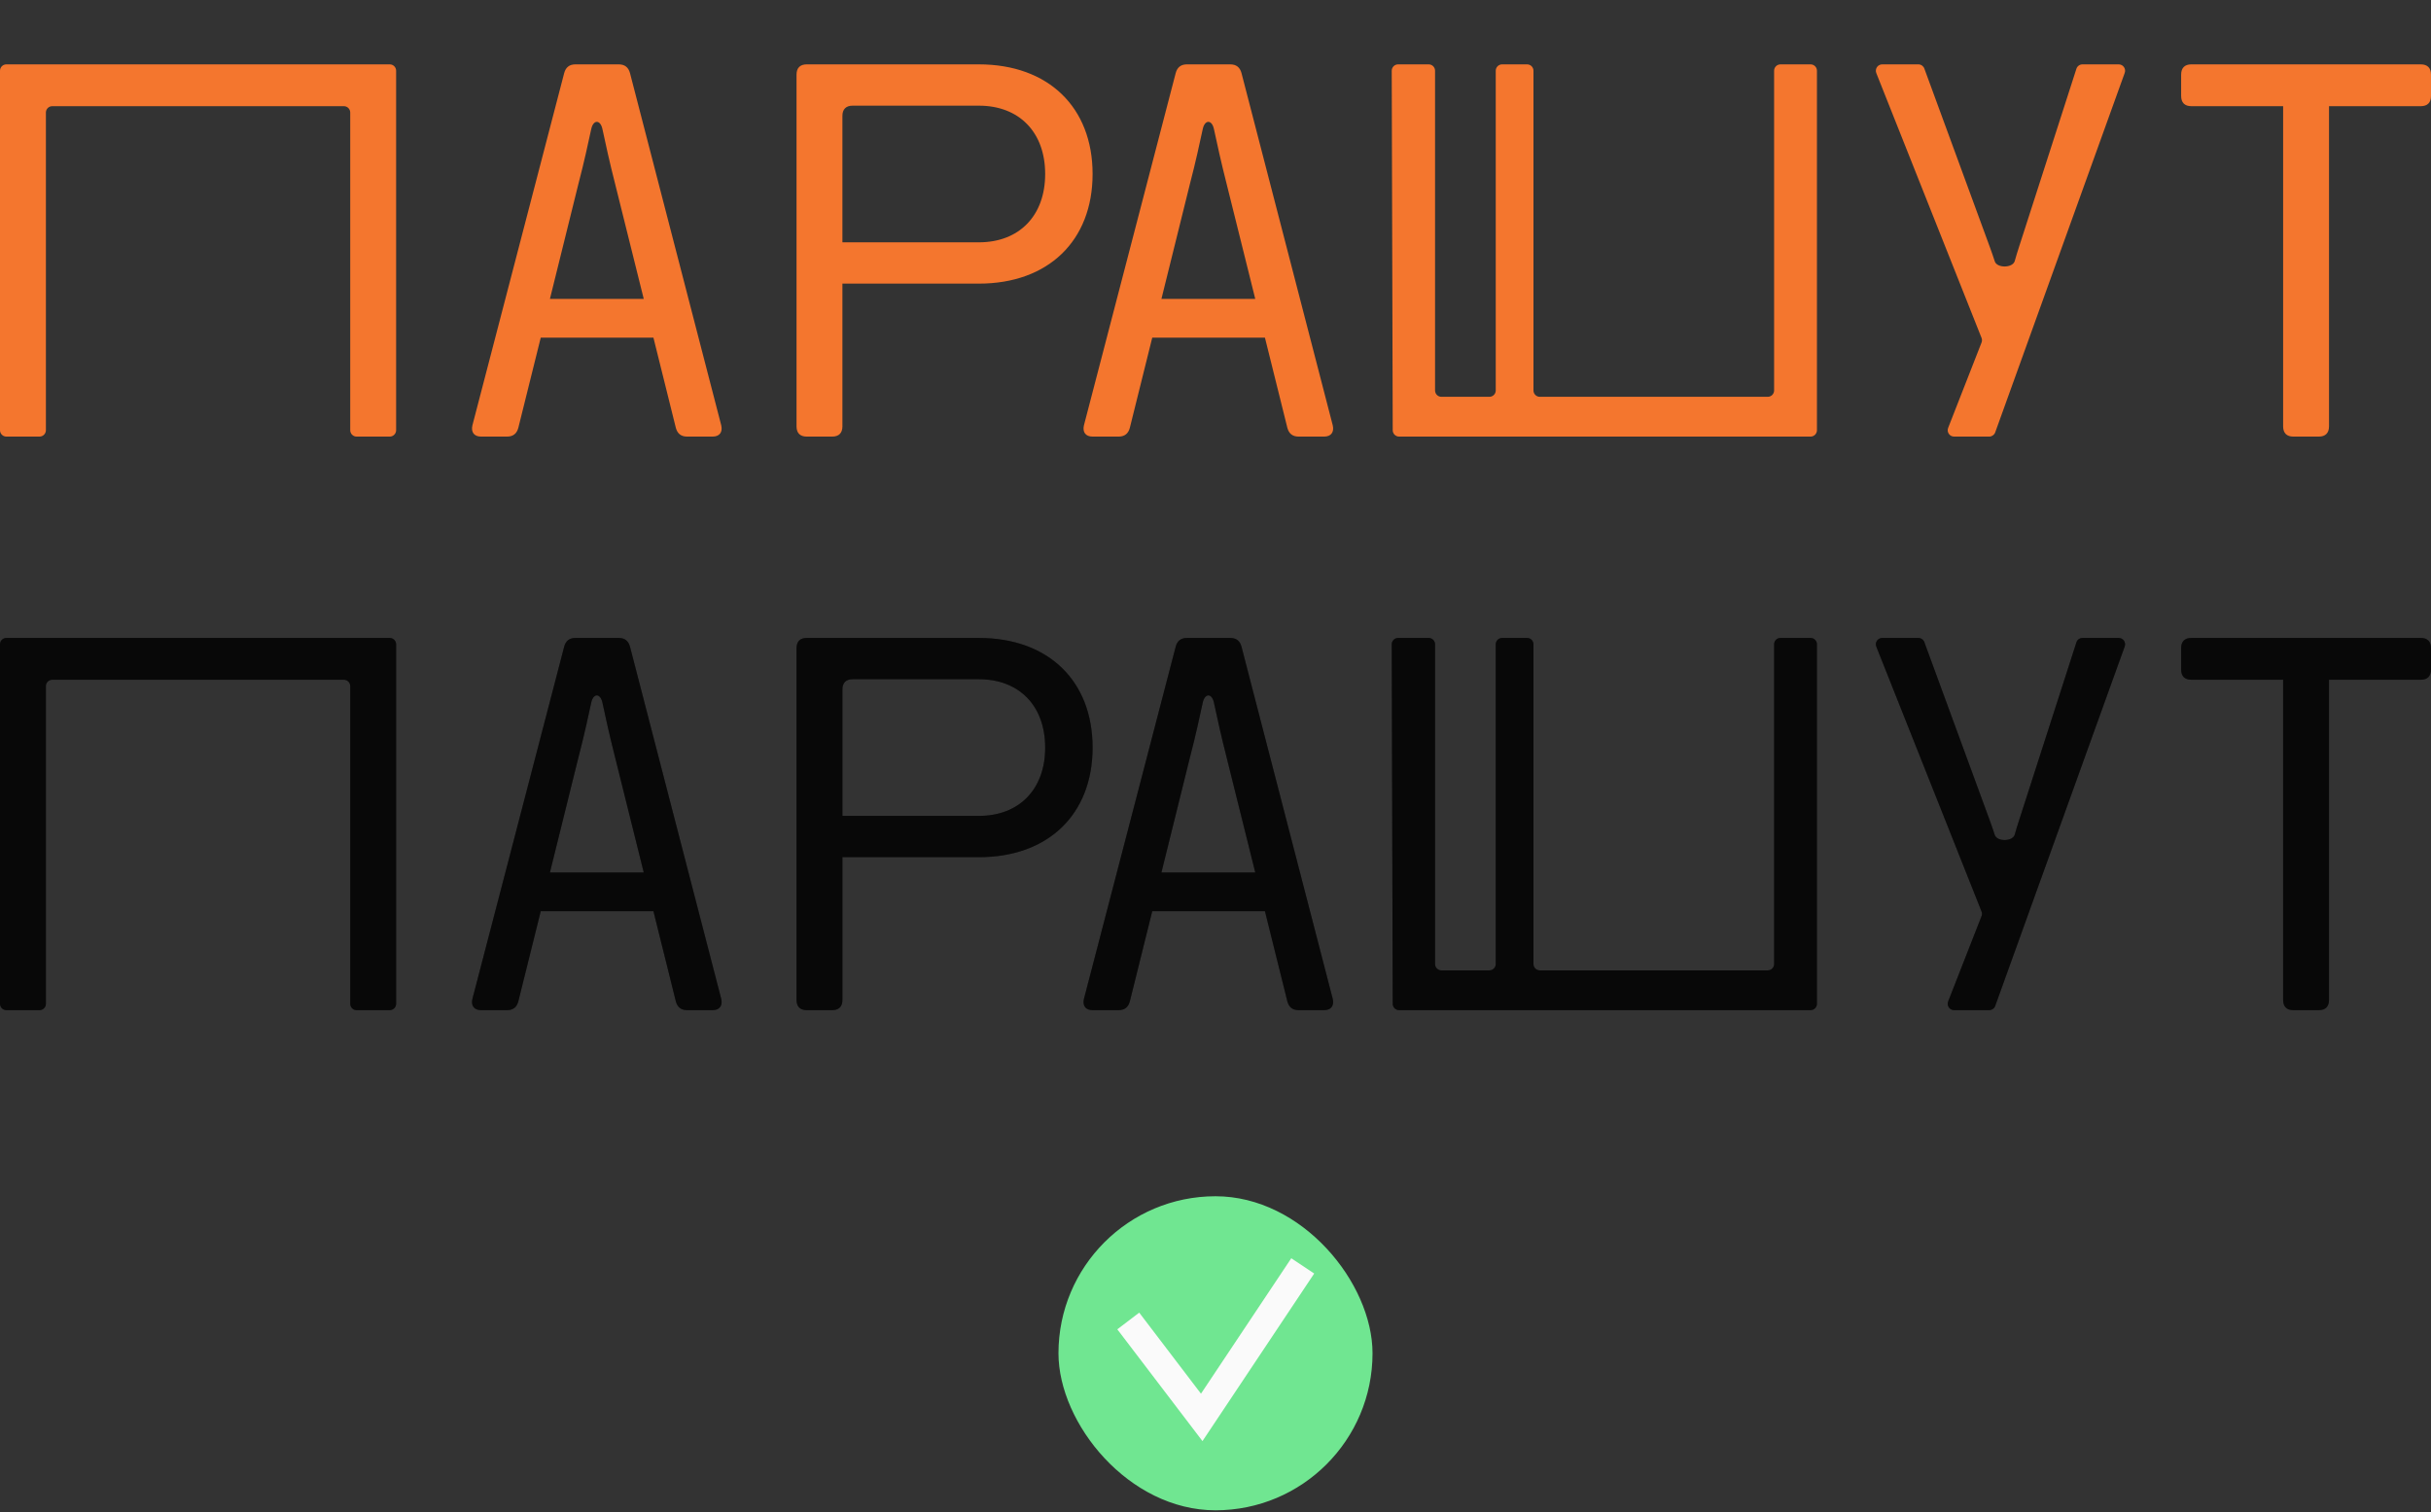 <svg width="209" height="130" viewBox="0 0 209 130" fill="none" xmlns="http://www.w3.org/2000/svg">
<rect x="0" y="0" width="209" height="130" fill="#333333" stroke="none"/>
<path d="M0.548 37.537C0.245 37.537 0 37.291 0 36.989L0 6.082C0 5.779 0.245 5.534 0.548 5.534L33.508 5.534C33.81 5.534 34.056 5.779 34.056 6.082V36.989C34.056 37.291 33.81 37.537 33.508 37.537H30.658C30.355 37.537 30.11 37.291 30.11 36.989V9.677C30.11 9.374 29.865 9.129 29.562 9.129H4.494C4.191 9.129 3.946 9.374 3.946 9.677V36.989C3.946 37.291 3.7 37.537 3.398 37.537H0.548ZM41.36 37.537C40.746 37.537 40.483 37.142 40.614 36.572L48.506 6.279C48.637 5.797 48.944 5.534 49.47 5.534H53.196C53.722 5.534 54.029 5.797 54.161 6.279L62.008 36.572C62.14 37.142 61.877 37.537 61.263 37.537H59.071C58.545 37.537 58.238 37.274 58.106 36.791L56.178 29.032L46.489 29.032L44.56 36.791C44.428 37.274 44.122 37.537 43.596 37.537H41.36ZM47.278 25.7L55.345 25.7L52.89 15.836C52.407 13.951 52.057 12.329 51.794 11.102C51.618 10.269 51.005 10.269 50.829 11.102C50.566 12.329 50.215 13.951 49.733 15.792L47.278 25.7ZM69.356 37.537C68.786 37.537 68.48 37.23 68.48 36.66V6.411C68.48 5.841 68.786 5.534 69.356 5.534H84.157C90.119 5.534 93.933 9.216 93.933 14.959C93.933 20.702 90.119 24.385 84.157 24.385H72.425V36.66C72.425 37.23 72.118 37.537 71.548 37.537H69.356ZM72.425 20.834L84.157 20.834C87.62 20.834 89.856 18.554 89.856 14.959C89.856 11.365 87.62 9.085 84.157 9.085L73.302 9.085C72.732 9.085 72.425 9.392 72.425 9.962V20.834ZM93.933 37.537C93.319 37.537 93.056 37.142 93.188 36.572L101.079 6.279C101.21 5.797 101.517 5.534 102.043 5.534H105.77C106.296 5.534 106.603 5.797 106.734 6.279L114.581 36.572C114.713 37.142 114.45 37.537 113.836 37.537H111.644C111.118 37.537 110.811 37.274 110.68 36.791L108.751 29.032H99.062L97.133 36.791C97.002 37.274 96.695 37.537 96.169 37.537H93.933ZM99.851 25.7H107.918L105.463 15.836C104.981 13.951 104.63 12.329 104.367 11.102C104.191 10.269 103.578 10.269 103.402 11.102C103.139 12.329 102.789 13.951 102.306 15.792L99.851 25.7ZM120.284 37.537C119.982 37.537 119.737 37.292 119.736 36.99L119.651 6.083C119.65 5.78 119.896 5.534 120.199 5.534L122.828 5.534C123.131 5.534 123.376 5.779 123.376 6.082V33.569C123.376 33.872 123.621 34.117 123.924 34.117H128.045C128.348 34.117 128.593 33.872 128.593 33.569V6.082C128.593 5.779 128.838 5.534 129.141 5.534H131.289C131.592 5.534 131.837 5.779 131.837 6.082V33.569C131.837 33.872 132.082 34.117 132.385 34.117L151.977 34.117C152.28 34.117 152.525 33.872 152.525 33.569V6.082C152.525 5.779 152.77 5.534 153.073 5.534H155.66C155.962 5.534 156.208 5.779 156.208 6.082V36.989C156.208 37.291 155.962 37.537 155.66 37.537L130.215 37.537H120.284ZM167.997 37.537C167.611 37.537 167.346 37.148 167.487 36.789L170.359 29.452C170.41 29.323 170.41 29.179 170.358 29.05L161.311 6.284C161.168 5.925 161.433 5.534 161.82 5.534H164.926C165.156 5.534 165.362 5.677 165.441 5.893L171.052 21.185C171.213 21.622 171.362 22.054 171.498 22.473C171.693 23.072 173.041 23.05 173.212 22.445C173.328 22.035 173.455 21.612 173.595 21.185L178.514 5.914C178.587 5.687 178.797 5.534 179.035 5.534H182.153C182.532 5.534 182.797 5.911 182.668 6.268L171.533 37.175C171.455 37.392 171.249 37.537 171.018 37.537H167.997ZM197.163 37.537C196.593 37.537 196.287 37.23 196.287 36.66V9.129H188.395C187.826 9.129 187.519 8.822 187.519 8.252V6.411C187.519 5.841 187.826 5.534 188.395 5.534L208.123 5.534C208.693 5.534 209 5.841 209 6.411V8.252C209 8.822 208.693 9.129 208.123 9.129H200.232V36.66C200.232 37.23 199.925 37.537 199.355 37.537H197.163Z" fill="#F4762E"/>
<path d="M0.548 86.851C0.245 86.851 0 86.605 0 86.303L0 55.396C0 55.093 0.245 54.848 0.548 54.848H33.508C33.81 54.848 34.056 55.093 34.056 55.396V86.303C34.056 86.605 33.81 86.851 33.508 86.851H30.658C30.355 86.851 30.11 86.605 30.11 86.303V58.991C30.11 58.688 29.865 58.443 29.562 58.443H4.494C4.191 58.443 3.946 58.688 3.946 58.991V86.303C3.946 86.605 3.7 86.851 3.398 86.851H0.548ZM41.36 86.851C40.746 86.851 40.483 86.456 40.614 85.886L48.506 55.593C48.637 55.111 48.944 54.848 49.47 54.848H53.196C53.722 54.848 54.029 55.111 54.161 55.593L62.008 85.886C62.14 86.456 61.877 86.851 61.263 86.851H59.071C58.545 86.851 58.238 86.588 58.106 86.105L56.178 78.346H46.489L44.56 86.105C44.428 86.588 44.122 86.851 43.596 86.851H41.36ZM47.278 75.014H55.345L52.89 65.15C52.407 63.265 52.057 61.643 51.794 60.415C51.618 59.582 51.005 59.582 50.829 60.415C50.566 61.643 50.215 63.265 49.733 65.106L47.278 75.014ZM69.356 86.851C68.786 86.851 68.48 86.544 68.48 85.974V55.725C68.48 55.155 68.786 54.848 69.356 54.848H84.157C90.119 54.848 93.933 58.53 93.933 64.273C93.933 70.016 90.119 73.699 84.157 73.699H72.425V85.974C72.425 86.544 72.118 86.851 71.548 86.851H69.356ZM72.425 70.148H84.157C87.62 70.148 89.856 67.868 89.856 64.273C89.856 60.678 87.62 58.399 84.157 58.399H73.302C72.732 58.399 72.425 58.706 72.425 59.276V70.148ZM93.933 86.851C93.319 86.851 93.056 86.456 93.188 85.886L101.079 55.593C101.21 55.111 101.517 54.848 102.043 54.848H105.77C106.296 54.848 106.603 55.111 106.734 55.593L114.581 85.886C114.713 86.456 114.45 86.851 113.836 86.851H111.644C111.118 86.851 110.811 86.588 110.68 86.105L108.751 78.346H99.062L97.133 86.105C97.002 86.588 96.695 86.851 96.169 86.851H93.933ZM99.851 75.014H107.918L105.463 65.15C104.981 63.265 104.63 61.643 104.367 60.415C104.191 59.582 103.578 59.582 103.402 60.415C103.139 61.643 102.789 63.265 102.306 65.106L99.851 75.014ZM120.284 86.851C119.982 86.851 119.737 86.606 119.736 86.304L119.651 55.397C119.65 55.094 119.896 54.848 120.199 54.848H122.828C123.131 54.848 123.376 55.093 123.376 55.396V82.883C123.376 83.186 123.621 83.431 123.924 83.431H128.045C128.348 83.431 128.593 83.186 128.593 82.883V55.396C128.593 55.093 128.838 54.848 129.141 54.848H131.289C131.592 54.848 131.837 55.093 131.837 55.396V82.883C131.837 83.186 132.082 83.431 132.385 83.431L151.977 83.431C152.28 83.431 152.525 83.186 152.525 82.883V55.396C152.525 55.093 152.77 54.848 153.073 54.848H155.66C155.962 54.848 156.208 55.093 156.208 55.396V86.303C156.208 86.605 155.962 86.851 155.66 86.851L130.215 86.851H120.284ZM167.997 86.851C167.611 86.851 167.346 86.462 167.487 86.103L170.359 78.766C170.41 78.637 170.41 78.493 170.358 78.364L161.311 55.598C161.168 55.238 161.433 54.848 161.82 54.848H164.926C165.156 54.848 165.362 54.991 165.441 55.207L171.052 70.499C171.213 70.935 171.362 71.368 171.498 71.787C171.693 72.385 173.041 72.364 173.212 71.759C173.328 71.349 173.455 70.926 173.595 70.499L178.514 55.228C178.587 55.001 178.797 54.848 179.035 54.848H182.153C182.532 54.848 182.797 55.224 182.668 55.581L171.533 86.488C171.455 86.706 171.249 86.851 171.018 86.851H167.997ZM197.163 86.851C196.593 86.851 196.287 86.544 196.287 85.974V58.443H188.395C187.826 58.443 187.519 58.136 187.519 57.566V55.725C187.519 55.155 187.826 54.848 188.395 54.848H208.123C208.693 54.848 209 55.155 209 55.725V57.566C209 58.136 208.693 58.443 208.123 58.443H200.232V85.974C200.232 86.544 199.925 86.851 199.355 86.851H197.163Z" fill="#0D0D0D"/>
<path d="M0.548 86.851C0.245 86.851 0 86.605 0 86.303L0 55.396C0 55.093 0.245 54.848 0.548 54.848H33.508C33.81 54.848 34.056 55.093 34.056 55.396V86.303C34.056 86.605 33.81 86.851 33.508 86.851H30.658C30.355 86.851 30.11 86.605 30.11 86.303V58.991C30.11 58.688 29.865 58.443 29.562 58.443H4.494C4.191 58.443 3.946 58.688 3.946 58.991V86.303C3.946 86.605 3.7 86.851 3.398 86.851H0.548ZM41.36 86.851C40.746 86.851 40.483 86.456 40.614 85.886L48.506 55.593C48.637 55.111 48.944 54.848 49.47 54.848H53.196C53.722 54.848 54.029 55.111 54.161 55.593L62.008 85.886C62.14 86.456 61.877 86.851 61.263 86.851H59.071C58.545 86.851 58.238 86.588 58.106 86.105L56.178 78.346H46.489L44.56 86.105C44.428 86.588 44.122 86.851 43.596 86.851H41.36ZM47.278 75.014H55.345L52.89 65.15C52.407 63.265 52.057 61.643 51.794 60.415C51.618 59.582 51.005 59.582 50.829 60.415C50.566 61.643 50.215 63.265 49.733 65.106L47.278 75.014ZM69.356 86.851C68.786 86.851 68.48 86.544 68.48 85.974V55.725C68.48 55.155 68.786 54.848 69.356 54.848H84.157C90.119 54.848 93.933 58.53 93.933 64.273C93.933 70.016 90.119 73.699 84.157 73.699H72.425V85.974C72.425 86.544 72.118 86.851 71.548 86.851H69.356ZM72.425 70.148H84.157C87.62 70.148 89.856 67.868 89.856 64.273C89.856 60.678 87.62 58.399 84.157 58.399H73.302C72.732 58.399 72.425 58.706 72.425 59.276V70.148ZM93.933 86.851C93.319 86.851 93.056 86.456 93.188 85.886L101.079 55.593C101.21 55.111 101.517 54.848 102.043 54.848H105.77C106.296 54.848 106.603 55.111 106.734 55.593L114.581 85.886C114.713 86.456 114.45 86.851 113.836 86.851H111.644C111.118 86.851 110.811 86.588 110.68 86.105L108.751 78.346H99.062L97.133 86.105C97.002 86.588 96.695 86.851 96.169 86.851H93.933ZM99.851 75.014H107.918L105.463 65.15C104.981 63.265 104.63 61.643 104.367 60.415C104.191 59.582 103.578 59.582 103.402 60.415C103.139 61.643 102.789 63.265 102.306 65.106L99.851 75.014ZM120.284 86.851C119.982 86.851 119.737 86.606 119.736 86.304L119.651 55.397C119.65 55.094 119.896 54.848 120.199 54.848H122.828C123.131 54.848 123.376 55.093 123.376 55.396V82.883C123.376 83.186 123.621 83.431 123.924 83.431H128.045C128.348 83.431 128.593 83.186 128.593 82.883V55.396C128.593 55.093 128.838 54.848 129.141 54.848H131.289C131.592 54.848 131.837 55.093 131.837 55.396V82.883C131.837 83.186 132.082 83.431 132.385 83.431L151.977 83.431C152.28 83.431 152.525 83.186 152.525 82.883V55.396C152.525 55.093 152.77 54.848 153.073 54.848H155.66C155.962 54.848 156.208 55.093 156.208 55.396V86.303C156.208 86.605 155.962 86.851 155.66 86.851L130.215 86.851H120.284ZM167.997 86.851C167.611 86.851 167.346 86.462 167.487 86.103L170.359 78.766C170.41 78.637 170.41 78.493 170.358 78.364L161.311 55.598C161.168 55.238 161.433 54.848 161.82 54.848H164.926C165.156 54.848 165.362 54.991 165.441 55.207L171.052 70.499C171.213 70.935 171.362 71.368 171.498 71.787C171.693 72.385 173.041 72.364 173.212 71.759C173.328 71.349 173.455 70.926 173.595 70.499L178.514 55.228C178.587 55.001 178.797 54.848 179.035 54.848H182.153C182.532 54.848 182.797 55.224 182.668 55.581L171.533 86.488C171.455 86.706 171.249 86.851 171.018 86.851H167.997ZM197.163 86.851C196.593 86.851 196.287 86.544 196.287 85.974V58.443H188.395C187.826 58.443 187.519 58.136 187.519 57.566V55.725C187.519 55.155 187.826 54.848 188.395 54.848H208.123C208.693 54.848 209 55.155 209 55.725V57.566C209 58.136 208.693 58.443 208.123 58.443H200.232V85.974C200.232 86.544 199.925 86.851 199.355 86.851H197.163Z" fill="black" fill-opacity="0.2"/>
<path d="M0.548 86.851C0.245 86.851 0 86.605 0 86.303L0 55.396C0 55.093 0.245 54.848 0.548 54.848H33.508C33.81 54.848 34.056 55.093 34.056 55.396V86.303C34.056 86.605 33.81 86.851 33.508 86.851H30.658C30.355 86.851 30.11 86.605 30.11 86.303V58.991C30.11 58.688 29.865 58.443 29.562 58.443H4.494C4.191 58.443 3.946 58.688 3.946 58.991V86.303C3.946 86.605 3.7 86.851 3.398 86.851H0.548ZM41.36 86.851C40.746 86.851 40.483 86.456 40.614 85.886L48.506 55.593C48.637 55.111 48.944 54.848 49.47 54.848H53.196C53.722 54.848 54.029 55.111 54.161 55.593L62.008 85.886C62.14 86.456 61.877 86.851 61.263 86.851H59.071C58.545 86.851 58.238 86.588 58.106 86.105L56.178 78.346H46.489L44.56 86.105C44.428 86.588 44.122 86.851 43.596 86.851H41.36ZM47.278 75.014H55.345L52.89 65.15C52.407 63.265 52.057 61.643 51.794 60.415C51.618 59.582 51.005 59.582 50.829 60.415C50.566 61.643 50.215 63.265 49.733 65.106L47.278 75.014ZM69.356 86.851C68.786 86.851 68.48 86.544 68.48 85.974V55.725C68.48 55.155 68.786 54.848 69.356 54.848H84.157C90.119 54.848 93.933 58.53 93.933 64.273C93.933 70.016 90.119 73.699 84.157 73.699H72.425V85.974C72.425 86.544 72.118 86.851 71.548 86.851H69.356ZM72.425 70.148H84.157C87.62 70.148 89.856 67.868 89.856 64.273C89.856 60.678 87.62 58.399 84.157 58.399H73.302C72.732 58.399 72.425 58.706 72.425 59.276V70.148ZM93.933 86.851C93.319 86.851 93.056 86.456 93.188 85.886L101.079 55.593C101.21 55.111 101.517 54.848 102.043 54.848H105.77C106.296 54.848 106.603 55.111 106.734 55.593L114.581 85.886C114.713 86.456 114.45 86.851 113.836 86.851H111.644C111.118 86.851 110.811 86.588 110.68 86.105L108.751 78.346H99.062L97.133 86.105C97.002 86.588 96.695 86.851 96.169 86.851H93.933ZM99.851 75.014H107.918L105.463 65.15C104.981 63.265 104.63 61.643 104.367 60.415C104.191 59.582 103.578 59.582 103.402 60.415C103.139 61.643 102.789 63.265 102.306 65.106L99.851 75.014ZM120.284 86.851C119.982 86.851 119.737 86.606 119.736 86.304L119.651 55.397C119.65 55.094 119.896 54.848 120.199 54.848H122.828C123.131 54.848 123.376 55.093 123.376 55.396V82.883C123.376 83.186 123.621 83.431 123.924 83.431H128.045C128.348 83.431 128.593 83.186 128.593 82.883V55.396C128.593 55.093 128.838 54.848 129.141 54.848H131.289C131.592 54.848 131.837 55.093 131.837 55.396V82.883C131.837 83.186 132.082 83.431 132.385 83.431L151.977 83.431C152.28 83.431 152.525 83.186 152.525 82.883V55.396C152.525 55.093 152.77 54.848 153.073 54.848H155.66C155.962 54.848 156.208 55.093 156.208 55.396V86.303C156.208 86.605 155.962 86.851 155.66 86.851L130.215 86.851H120.284ZM167.997 86.851C167.611 86.851 167.346 86.462 167.487 86.103L170.359 78.766C170.41 78.637 170.41 78.493 170.358 78.364L161.311 55.598C161.168 55.238 161.433 54.848 161.82 54.848H164.926C165.156 54.848 165.362 54.991 165.441 55.207L171.052 70.499C171.213 70.935 171.362 71.368 171.498 71.787C171.693 72.385 173.041 72.364 173.212 71.759C173.328 71.349 173.455 70.926 173.595 70.499L178.514 55.228C178.587 55.001 178.797 54.848 179.035 54.848H182.153C182.532 54.848 182.797 55.224 182.668 55.581L171.533 86.488C171.455 86.706 171.249 86.851 171.018 86.851H167.997ZM197.163 86.851C196.593 86.851 196.287 86.544 196.287 85.974V58.443H188.395C187.826 58.443 187.519 58.136 187.519 57.566V55.725C187.519 55.155 187.826 54.848 188.395 54.848H208.123C208.693 54.848 209 55.155 209 55.725V57.566C209 58.136 208.693 58.443 208.123 58.443H200.232V85.974C200.232 86.544 199.925 86.851 199.355 86.851H197.163Z" fill="black" fill-opacity="0.2"/>
<rect x="91" y="102.851" width="27" height="27" rx="13.5" fill="#70E691"/>
<path d="M97 113.574L103.316 121.864L112 108.838" stroke="#FAFAFA" stroke-width="2.368"/>
</svg>
